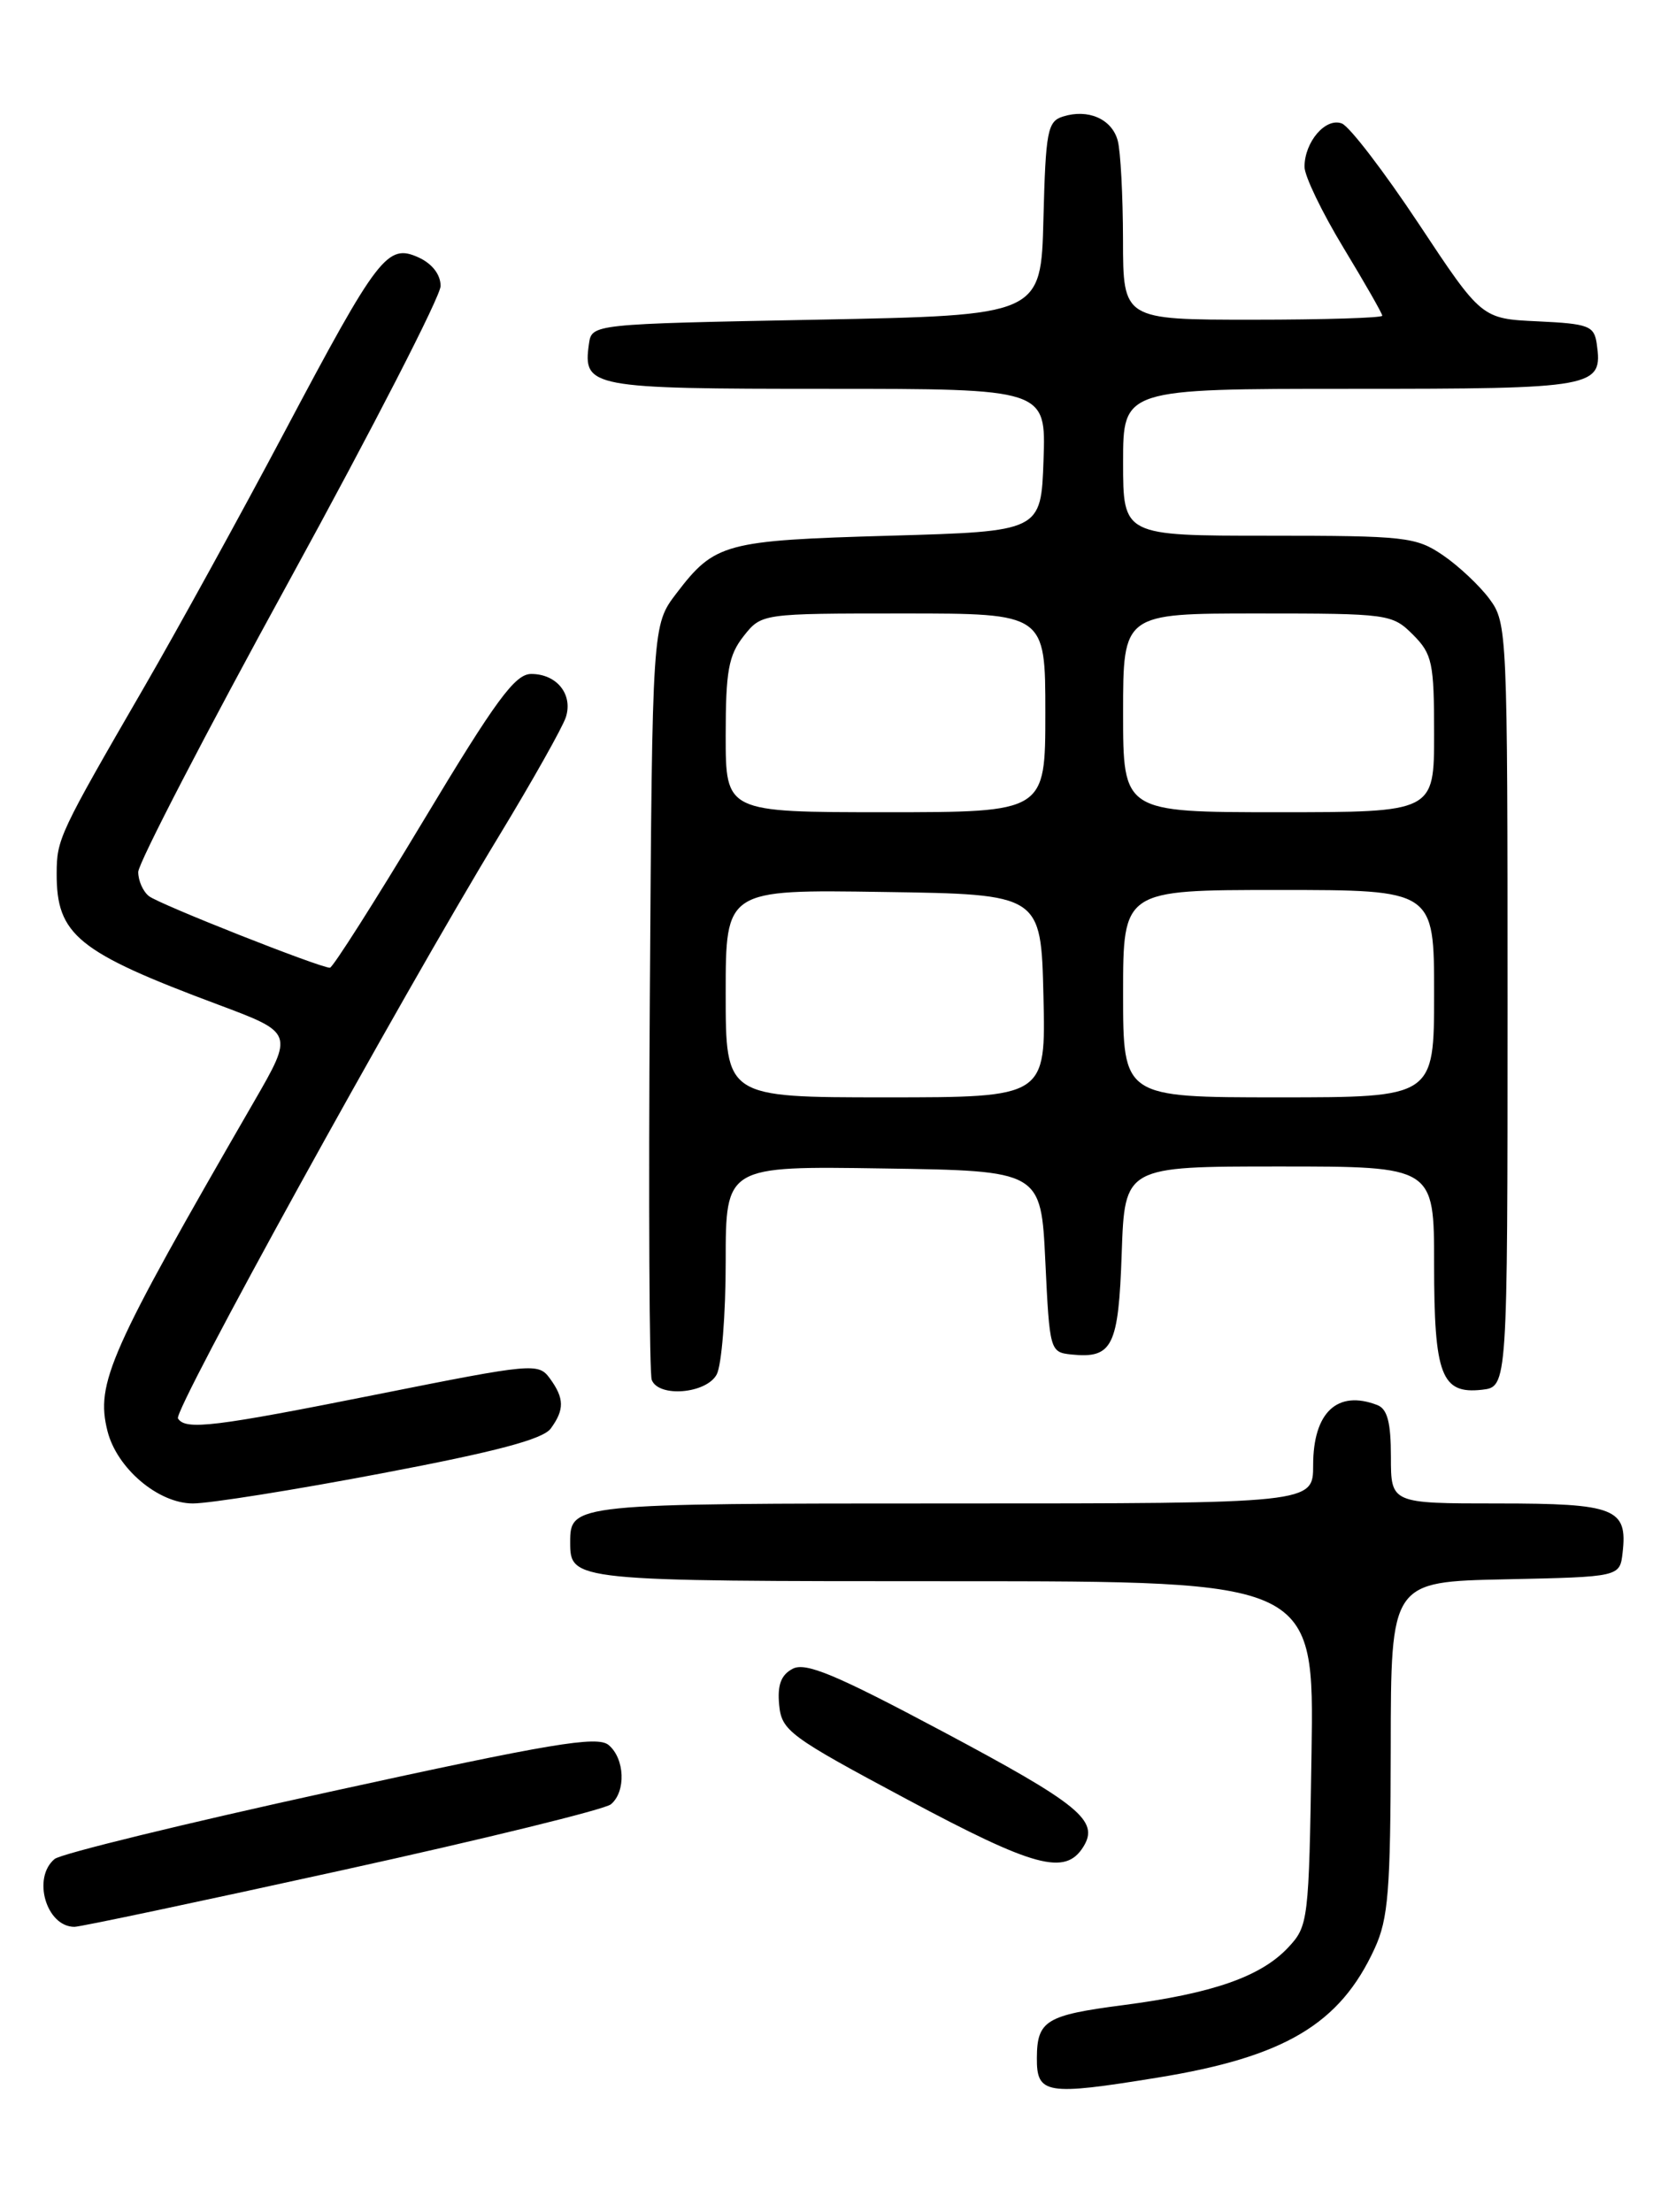 <?xml version="1.0" encoding="UTF-8" standalone="no"?>
<!DOCTYPE svg PUBLIC "-//W3C//DTD SVG 1.1//EN" "http://www.w3.org/Graphics/SVG/1.1/DTD/svg11.dtd" >
<svg xmlns="http://www.w3.org/2000/svg" xmlns:xlink="http://www.w3.org/1999/xlink" version="1.1" viewBox="0 0 194 256">
 <g >
 <path fill="currentColor"
d=" M 133.93 240.46 C 148.70 238.07 155.10 234.27 159.12 225.50 C 160.70 222.07 160.96 218.77 160.98 202.28 C 161.00 183.06 161.00 183.06 174.25 182.78 C 187.50 182.50 187.50 182.50 187.82 179.69 C 188.41 174.57 186.97 174.00 173.38 174.00 C 161.00 174.00 161.00 174.00 161.00 168.61 C 161.00 164.61 160.59 163.06 159.42 162.61 C 154.80 160.83 152.00 163.46 152.00 169.57 C 152.00 174.00 152.00 174.00 110.20 174.00 C 66.22 174.00 66.00 174.02 66.00 178.50 C 66.00 182.98 66.22 183.00 110.26 183.00 C 152.12 183.00 152.12 183.00 151.81 202.92 C 151.51 222.37 151.44 222.90 149.10 225.40 C 145.93 228.77 140.36 230.71 130.01 232.06 C 121.08 233.22 120.04 233.85 120.02 238.17 C 119.99 242.37 121.08 242.55 133.93 240.46 Z  M 39.64 216.44 C 56.02 212.84 70.01 209.41 70.71 208.82 C 72.48 207.35 72.33 203.52 70.44 201.95 C 69.13 200.87 63.79 201.76 38.26 207.35 C 21.43 211.03 7.05 214.54 6.32 215.15 C 3.70 217.33 5.36 223.00 8.62 223.00 C 9.30 223.00 23.25 220.05 39.64 216.44 Z  M 125.39 213.75 C 127.29 210.72 124.99 208.84 108.98 200.32 C 96.68 193.77 93.23 192.34 91.74 193.14 C 90.40 193.85 89.97 195.02 90.19 197.32 C 90.48 200.31 91.35 200.96 105.00 208.25 C 119.75 216.14 123.30 217.09 125.39 213.75 Z  M 44.16 170.52 C 57.42 168.01 62.84 166.57 63.75 165.33 C 65.35 163.14 65.33 161.83 63.64 159.52 C 62.32 157.72 61.67 157.78 43.89 161.33 C 24.72 165.16 21.46 165.55 20.60 164.16 C 20.04 163.26 46.22 115.75 57.73 96.80 C 61.64 90.36 65.13 84.15 65.50 83.00 C 66.34 80.36 64.45 78.00 61.49 78.00 C 59.62 78.00 57.41 81.00 49.00 95.00 C 43.38 104.35 38.51 112.00 38.19 112.00 C 37.02 112.00 18.47 104.67 17.25 103.72 C 16.56 103.19 16.00 101.93 16.00 100.92 C 16.00 99.92 23.87 84.73 33.50 67.17 C 43.12 49.61 51.00 34.28 51.00 33.10 C 51.00 31.78 50.03 30.52 48.46 29.80 C 44.84 28.15 43.78 29.54 32.93 50.00 C 27.83 59.62 20.52 72.90 16.70 79.50 C 6.85 96.51 6.57 97.10 6.56 101.08 C 6.53 108.21 8.97 110.19 25.25 116.27 C 34.00 119.54 34.00 119.54 29.39 127.52 C 12.62 156.54 11.05 160.07 12.44 165.62 C 13.53 169.94 18.32 174.00 22.33 174.00 C 24.25 174.00 34.07 172.44 44.16 170.52 Z  M 82.96 159.07 C 83.53 158.00 84.00 152.14 84.00 146.04 C 84.00 134.95 84.00 134.95 102.25 135.23 C 120.50 135.50 120.50 135.50 121.00 146.00 C 121.49 156.31 121.54 156.50 124.00 156.76 C 128.78 157.25 129.47 155.86 129.84 145.04 C 130.19 135.00 130.19 135.00 148.09 135.00 C 166.00 135.00 166.00 135.00 166.00 146.31 C 166.00 159.17 166.84 161.37 171.55 160.84 C 174.50 160.50 174.50 160.50 174.50 116.32 C 174.50 73.06 174.46 72.09 172.41 69.32 C 171.26 67.77 168.83 65.49 167.01 64.25 C 163.90 62.14 162.68 62.00 146.85 62.00 C 130.00 62.00 130.00 62.00 130.00 53.50 C 130.00 45.00 130.00 45.00 156.38 45.00 C 184.77 45.00 185.54 44.86 184.83 39.81 C 184.53 37.71 183.92 37.47 178.00 37.19 C 171.50 36.89 171.50 36.89 164.22 25.90 C 160.21 19.86 156.21 14.63 155.32 14.29 C 153.45 13.57 151.00 16.42 151.00 19.31 C 151.00 20.38 153.03 24.58 155.50 28.66 C 157.97 32.74 160.00 36.28 160.00 36.54 C 160.00 36.79 153.25 37.00 145.00 37.00 C 130.00 37.00 130.00 37.00 129.99 27.75 C 129.98 22.66 129.71 17.50 129.38 16.28 C 128.71 13.77 125.95 12.56 123.03 13.49 C 121.25 14.05 121.04 15.19 120.78 25.31 C 120.50 36.50 120.50 36.50 94.50 37.00 C 68.50 37.50 68.50 37.50 68.17 39.81 C 67.46 44.84 68.30 45.00 95.66 45.00 C 121.08 45.00 121.08 45.00 120.79 53.25 C 120.50 61.50 120.50 61.50 103.00 62.00 C 83.86 62.55 82.74 62.85 78.29 68.68 C 75.50 72.34 75.50 72.34 75.22 115.37 C 75.06 139.03 75.16 158.98 75.44 159.70 C 76.23 161.77 81.77 161.30 82.96 159.07 Z  M 84.00 114.98 C 84.00 102.95 84.00 102.95 102.25 103.23 C 120.50 103.50 120.50 103.50 120.78 115.25 C 121.06 127.00 121.06 127.00 102.53 127.00 C 84.00 127.00 84.00 127.00 84.00 114.98 Z  M 130.00 115.00 C 130.00 103.00 130.00 103.00 148.00 103.00 C 166.00 103.00 166.00 103.00 166.00 115.00 C 166.00 127.00 166.00 127.00 148.00 127.00 C 130.00 127.00 130.00 127.00 130.00 115.00 Z  M 84.00 85.13 C 84.00 77.68 84.33 75.85 86.07 73.63 C 88.15 71.00 88.15 71.00 104.57 71.00 C 121.00 71.00 121.00 71.00 121.00 82.50 C 121.00 94.00 121.00 94.00 102.50 94.00 C 84.00 94.00 84.00 94.00 84.00 85.13 Z  M 130.00 82.50 C 130.00 71.00 130.00 71.00 145.55 71.00 C 160.72 71.00 161.15 71.06 163.55 73.45 C 165.79 75.70 166.00 76.68 166.00 84.95 C 166.00 94.00 166.00 94.00 148.00 94.00 C 130.00 94.00 130.00 94.00 130.00 82.50 Z "/>
</g>
</svg>